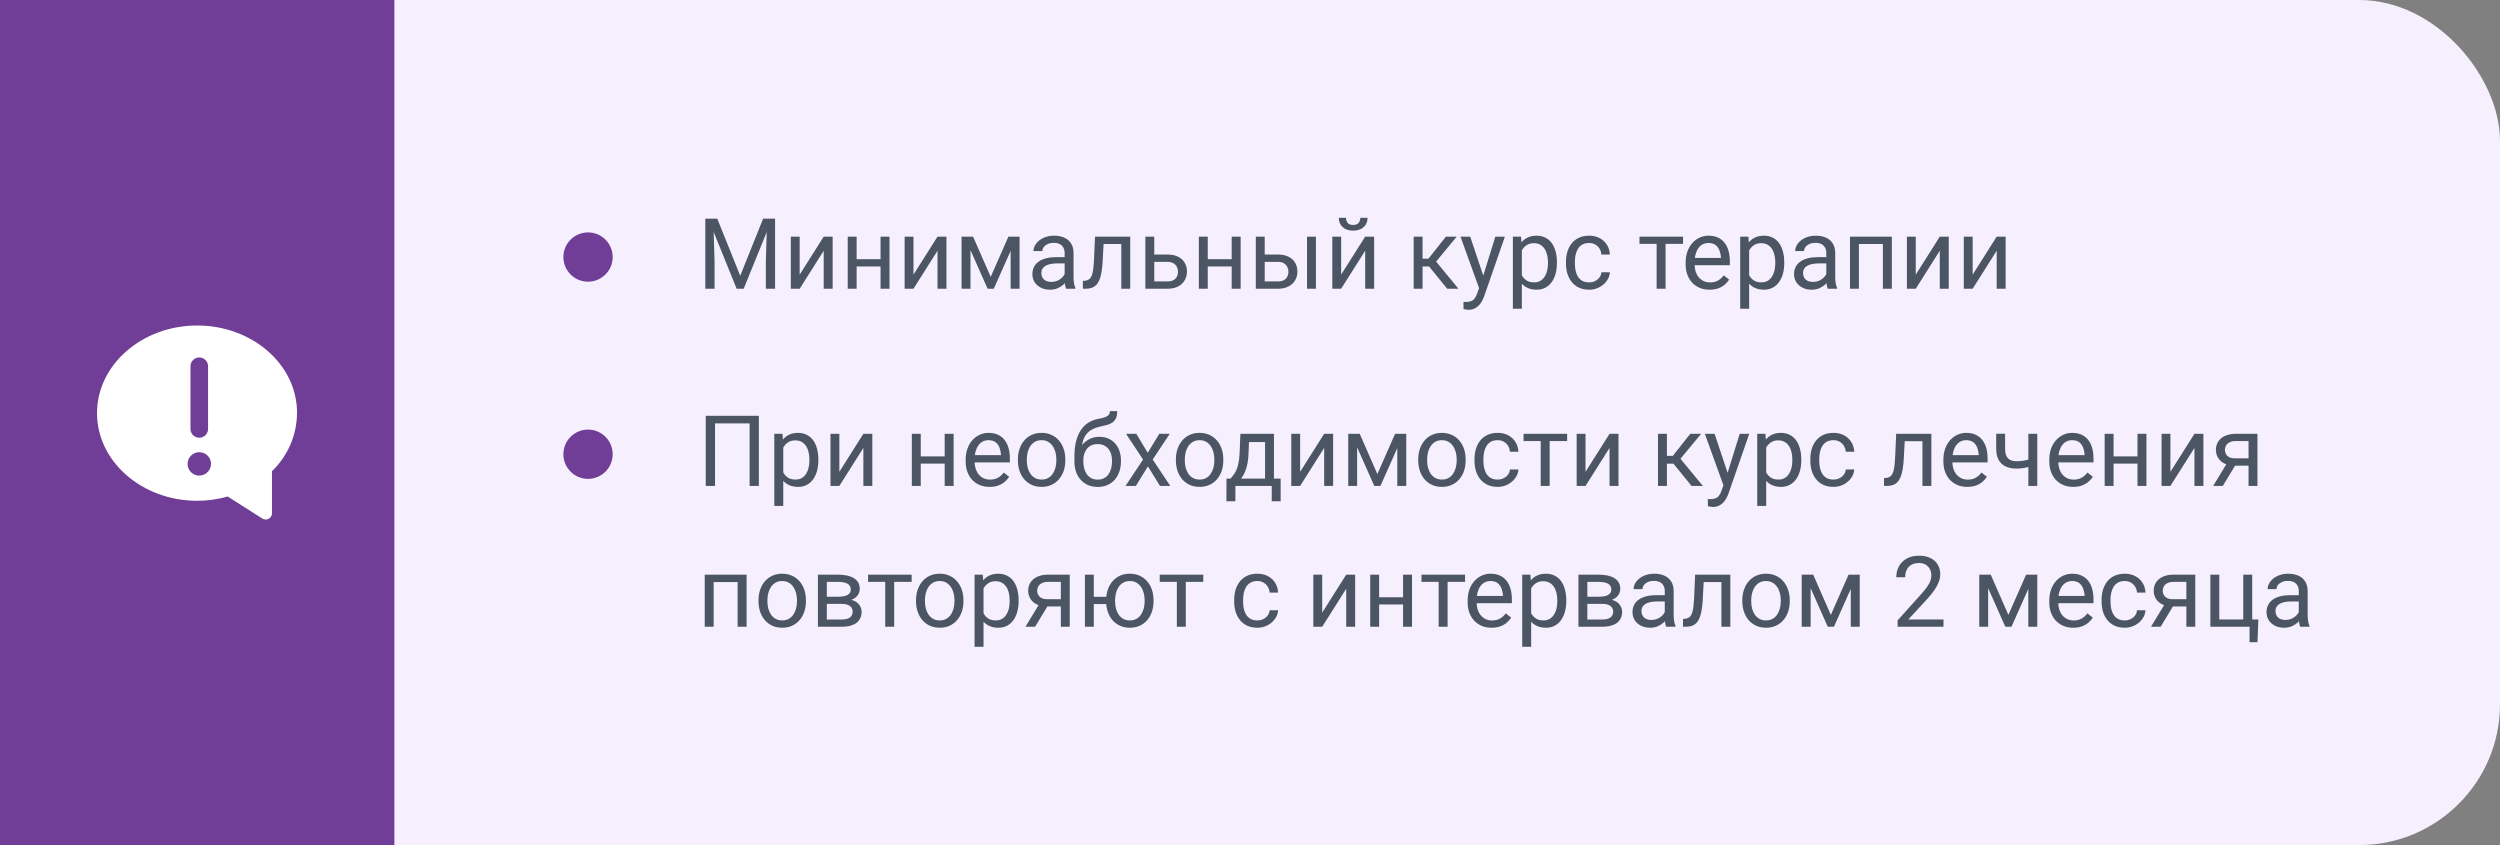 <svg width="355" height="120" viewBox="0 0 355 120" fill="none" xmlns="http://www.w3.org/2000/svg">
<rect x="0" y="0" width="355" height="120" fill="#808080" stroke="none"/>
<rect width="355" height="120" rx="20" fill="#F6F0FE"/>
<path d="M100.572 31.047H101.851L105.111 39.161L108.365 31.047H109.65L105.604 41H104.605L100.572 31.047ZM100.155 31.047H101.283L101.468 37.117V41H100.155V31.047ZM108.933 31.047H110.061V41H108.748V37.117L108.933 31.047ZM113.554 38.997L116.965 33.603H118.236V41H116.965V35.606L113.554 41H112.296V33.603H113.554V38.997ZM125.284 36.81V37.835H121.374V36.81H125.284ZM121.641 33.603V41H120.376V33.603H121.641ZM126.31 33.603V41H125.038V33.603H126.31ZM129.714 38.997L133.125 33.603H134.396V41H133.125V35.606L129.714 41H128.456V33.603H129.714V38.997ZM140.679 39.318L143.194 33.603H144.411L141.116 41H140.241L136.96 33.603H138.177L140.679 39.318ZM137.808 33.603V41H136.543V33.603H137.808ZM143.509 41V33.603H144.78V41H143.509ZM151.179 39.735V35.928C151.179 35.636 151.119 35.383 151.001 35.169C150.887 34.95 150.714 34.782 150.481 34.663C150.249 34.545 149.962 34.485 149.62 34.485C149.301 34.485 149.021 34.54 148.779 34.649C148.542 34.759 148.355 34.902 148.219 35.08C148.087 35.258 148.021 35.449 148.021 35.654H146.756C146.756 35.39 146.824 35.128 146.961 34.868C147.098 34.608 147.294 34.374 147.549 34.164C147.809 33.95 148.118 33.781 148.479 33.658C148.843 33.531 149.249 33.467 149.695 33.467C150.233 33.467 150.707 33.558 151.117 33.74C151.532 33.922 151.855 34.198 152.088 34.567C152.325 34.932 152.443 35.39 152.443 35.941V39.387C152.443 39.633 152.464 39.895 152.505 40.173C152.55 40.451 152.617 40.69 152.703 40.891V41H151.384C151.32 40.854 151.27 40.66 151.233 40.419C151.197 40.173 151.179 39.945 151.179 39.735ZM151.397 36.516L151.411 37.404H150.133C149.773 37.404 149.451 37.434 149.169 37.493C148.886 37.548 148.649 37.632 148.458 37.746C148.267 37.86 148.121 38.004 148.021 38.177C147.92 38.345 147.87 38.544 147.87 38.772C147.87 39.004 147.923 39.216 148.027 39.407C148.132 39.599 148.289 39.751 148.499 39.865C148.713 39.975 148.975 40.029 149.285 40.029C149.673 40.029 150.014 39.947 150.311 39.783C150.607 39.619 150.841 39.419 151.015 39.182C151.192 38.945 151.288 38.715 151.302 38.491L151.842 39.1C151.81 39.291 151.723 39.503 151.582 39.735C151.441 39.968 151.252 40.191 151.015 40.405C150.782 40.615 150.504 40.79 150.181 40.932C149.862 41.068 149.502 41.137 149.101 41.137C148.599 41.137 148.16 41.039 147.781 40.843C147.408 40.647 147.116 40.385 146.906 40.057C146.701 39.724 146.599 39.352 146.599 38.942C146.599 38.546 146.676 38.197 146.831 37.897C146.986 37.591 147.209 37.338 147.501 37.138C147.793 36.933 148.144 36.778 148.554 36.673C148.964 36.568 149.422 36.516 149.928 36.516H151.397ZM159.375 33.603V34.649H155.8V33.603H159.375ZM160.489 33.603V41H159.225V33.603H160.489ZM155.492 33.603H156.764L156.572 37.172C156.54 37.723 156.488 38.211 156.415 38.635C156.347 39.054 156.251 39.414 156.128 39.715C156.009 40.016 155.859 40.262 155.677 40.453C155.499 40.64 155.285 40.779 155.034 40.87C154.784 40.957 154.494 41 154.166 41H153.77V39.886L154.043 39.865C154.239 39.852 154.405 39.806 154.542 39.728C154.683 39.651 154.802 39.537 154.897 39.387C154.993 39.232 155.071 39.033 155.13 38.792C155.194 38.55 155.242 38.263 155.273 37.931C155.31 37.598 155.337 37.211 155.355 36.769L155.492 33.603ZM163.565 36.147H165.787C166.384 36.147 166.888 36.251 167.298 36.461C167.708 36.666 168.018 36.951 168.228 37.315C168.442 37.675 168.549 38.086 168.549 38.546C168.549 38.888 168.49 39.209 168.371 39.51C168.253 39.806 168.075 40.066 167.838 40.289C167.605 40.512 167.316 40.688 166.97 40.815C166.628 40.938 166.234 41 165.787 41H162.643V33.603H163.907V39.961H165.787C166.152 39.961 166.443 39.895 166.662 39.763C166.881 39.63 167.038 39.46 167.134 39.25C167.229 39.04 167.277 38.822 167.277 38.594C167.277 38.37 167.229 38.152 167.134 37.938C167.038 37.723 166.881 37.546 166.662 37.404C166.443 37.258 166.152 37.185 165.787 37.185H163.565V36.147ZM175.146 36.81V37.835H171.235V36.81H175.146ZM171.502 33.603V41H170.237V33.603H171.502ZM176.171 33.603V41H174.899V33.603H176.171ZM179.247 36.147H181.469C182.066 36.147 182.569 36.251 182.979 36.461C183.39 36.666 183.7 36.951 183.909 37.315C184.123 37.675 184.23 38.086 184.23 38.546C184.23 38.888 184.171 39.209 184.053 39.51C183.934 39.806 183.757 40.066 183.52 40.289C183.287 40.512 182.998 40.688 182.651 40.815C182.31 40.938 181.915 41 181.469 41H178.324V33.603H179.589V39.961H181.469C181.833 39.961 182.125 39.895 182.344 39.763C182.562 39.63 182.72 39.46 182.815 39.25C182.911 39.04 182.959 38.822 182.959 38.594C182.959 38.37 182.911 38.152 182.815 37.938C182.72 37.723 182.562 37.546 182.344 37.404C182.125 37.258 181.833 37.185 181.469 37.185H179.247V36.147ZM186.862 33.603V41H185.598V33.603H186.862ZM190.444 38.997L193.855 33.603H195.127V41H193.855V35.606L190.444 41H189.187V33.603H190.444V38.997ZM193.165 30.924H194.19C194.19 31.279 194.108 31.596 193.944 31.874C193.78 32.148 193.546 32.362 193.24 32.517C192.935 32.672 192.573 32.749 192.153 32.749C191.52 32.749 191.019 32.58 190.649 32.243C190.285 31.901 190.103 31.462 190.103 30.924H191.128C191.128 31.193 191.205 31.43 191.36 31.635C191.515 31.84 191.78 31.942 192.153 31.942C192.518 31.942 192.778 31.84 192.933 31.635C193.088 31.43 193.165 31.193 193.165 30.924ZM202.004 33.603V41H200.739V33.603H202.004ZM206.857 33.603L203.351 37.842H201.58L201.389 36.734H202.838L205.319 33.603H206.857ZM205.497 41L202.776 37.65L203.59 36.734L207.104 41H205.497ZM210.282 40.234L212.34 33.603H213.693L210.727 42.142C210.658 42.324 210.567 42.52 210.453 42.73C210.344 42.944 210.202 43.147 210.029 43.338C209.856 43.529 209.646 43.684 209.4 43.803C209.159 43.926 208.869 43.987 208.532 43.987C208.432 43.987 208.304 43.974 208.149 43.946C207.994 43.919 207.885 43.896 207.821 43.878L207.814 42.852C207.851 42.857 207.908 42.862 207.985 42.866C208.067 42.875 208.124 42.88 208.156 42.88C208.443 42.88 208.687 42.841 208.888 42.764C209.088 42.691 209.257 42.565 209.394 42.388C209.535 42.215 209.656 41.975 209.756 41.67L210.282 40.234ZM208.771 33.603L210.692 39.346L211.021 40.679L210.111 41.144L207.391 33.603H208.771ZM216.1 35.025V43.844H214.828V33.603H215.99L216.1 35.025ZM221.083 37.24V37.384C221.083 37.922 221.019 38.421 220.892 38.881C220.764 39.337 220.577 39.733 220.331 40.07C220.09 40.408 219.791 40.67 219.436 40.856C219.08 41.043 218.672 41.137 218.212 41.137C217.743 41.137 217.328 41.059 216.968 40.904C216.608 40.749 216.302 40.524 216.052 40.227C215.801 39.931 215.601 39.576 215.45 39.161C215.304 38.746 215.204 38.279 215.149 37.76V36.994C215.204 36.447 215.307 35.957 215.457 35.524C215.607 35.092 215.806 34.722 216.052 34.417C216.302 34.107 216.605 33.872 216.961 33.713C217.316 33.549 217.727 33.467 218.191 33.467C218.656 33.467 219.069 33.558 219.429 33.74C219.789 33.918 220.092 34.173 220.338 34.506C220.584 34.839 220.769 35.237 220.892 35.702C221.019 36.162 221.083 36.675 221.083 37.24ZM219.812 37.384V37.24C219.812 36.871 219.773 36.525 219.695 36.201C219.618 35.873 219.497 35.586 219.333 35.34C219.174 35.089 218.968 34.893 218.718 34.752C218.467 34.606 218.169 34.533 217.822 34.533C217.503 34.533 217.225 34.588 216.988 34.697C216.756 34.807 216.558 34.955 216.394 35.142C216.229 35.324 216.095 35.533 215.99 35.77C215.89 36.003 215.815 36.245 215.765 36.495V38.266C215.856 38.585 215.983 38.885 216.147 39.168C216.312 39.446 216.53 39.672 216.804 39.845C217.077 40.013 217.421 40.098 217.836 40.098C218.178 40.098 218.472 40.027 218.718 39.886C218.968 39.74 219.174 39.542 219.333 39.291C219.497 39.04 219.618 38.753 219.695 38.43C219.773 38.102 219.812 37.753 219.812 37.384ZM225.656 40.098C225.957 40.098 226.235 40.036 226.49 39.913C226.745 39.79 226.955 39.621 227.119 39.407C227.283 39.188 227.377 38.94 227.399 38.662H228.603C228.58 39.1 228.432 39.508 228.158 39.886C227.889 40.259 227.536 40.562 227.099 40.795C226.661 41.023 226.18 41.137 225.656 41.137C225.1 41.137 224.615 41.039 224.2 40.843C223.79 40.647 223.448 40.378 223.175 40.036C222.906 39.694 222.703 39.302 222.566 38.86C222.434 38.414 222.368 37.942 222.368 37.445V37.158C222.368 36.661 222.434 36.192 222.566 35.75C222.703 35.303 222.906 34.909 223.175 34.567C223.448 34.226 223.79 33.957 224.2 33.761C224.615 33.565 225.1 33.467 225.656 33.467C226.235 33.467 226.741 33.585 227.174 33.822C227.607 34.055 227.946 34.374 228.192 34.779C228.443 35.18 228.58 35.636 228.603 36.147H227.399C227.377 35.841 227.29 35.565 227.14 35.319C226.994 35.073 226.793 34.877 226.538 34.731C226.287 34.581 225.993 34.506 225.656 34.506C225.269 34.506 224.943 34.583 224.679 34.738C224.419 34.889 224.212 35.094 224.057 35.353C223.906 35.609 223.797 35.894 223.729 36.208C223.665 36.518 223.633 36.835 223.633 37.158V37.445C223.633 37.769 223.665 38.088 223.729 38.402C223.792 38.717 223.899 39.002 224.05 39.257C224.205 39.512 224.412 39.717 224.672 39.872C224.936 40.023 225.264 40.098 225.656 40.098ZM236.512 33.603V41H235.24V33.603H236.512ZM238.993 33.603V34.629H232.807V33.603H238.993ZM242.76 41.137C242.245 41.137 241.778 41.05 241.358 40.877C240.944 40.699 240.586 40.451 240.285 40.132C239.989 39.813 239.761 39.435 239.602 38.997C239.442 38.56 239.362 38.081 239.362 37.562V37.274C239.362 36.673 239.451 36.137 239.629 35.668C239.807 35.194 240.048 34.793 240.354 34.465C240.659 34.137 241.005 33.888 241.393 33.72C241.78 33.551 242.181 33.467 242.596 33.467C243.124 33.467 243.58 33.558 243.963 33.74C244.35 33.922 244.667 34.178 244.913 34.506C245.159 34.829 245.341 35.212 245.46 35.654C245.578 36.092 245.638 36.57 245.638 37.09V37.657H240.114V36.625H244.373V36.529C244.355 36.201 244.286 35.882 244.168 35.572C244.054 35.262 243.872 35.007 243.621 34.807C243.37 34.606 243.029 34.506 242.596 34.506C242.309 34.506 242.044 34.567 241.803 34.69C241.561 34.809 241.354 34.987 241.181 35.224C241.007 35.461 240.873 35.75 240.777 36.092C240.682 36.434 240.634 36.828 240.634 37.274V37.562C240.634 37.912 240.682 38.243 240.777 38.553C240.878 38.858 241.021 39.127 241.208 39.359C241.399 39.592 241.63 39.774 241.898 39.906C242.172 40.038 242.482 40.105 242.828 40.105C243.275 40.105 243.653 40.013 243.963 39.831C244.273 39.649 244.544 39.405 244.776 39.1L245.542 39.708C245.382 39.95 245.18 40.18 244.934 40.398C244.688 40.617 244.384 40.795 244.024 40.932C243.669 41.068 243.247 41.137 242.76 41.137ZM248.379 35.025V43.844H247.107V33.603H248.27L248.379 35.025ZM253.362 37.24V37.384C253.362 37.922 253.299 38.421 253.171 38.881C253.043 39.337 252.856 39.733 252.61 40.07C252.369 40.408 252.07 40.67 251.715 40.856C251.359 41.043 250.951 41.137 250.491 41.137C250.022 41.137 249.607 41.059 249.247 40.904C248.887 40.749 248.582 40.524 248.331 40.227C248.08 39.931 247.88 39.576 247.729 39.161C247.584 38.746 247.483 38.279 247.429 37.76V36.994C247.483 36.447 247.586 35.957 247.736 35.524C247.887 35.092 248.085 34.722 248.331 34.417C248.582 34.107 248.885 33.872 249.24 33.713C249.596 33.549 250.006 33.467 250.471 33.467C250.936 33.467 251.348 33.558 251.708 33.74C252.068 33.918 252.371 34.173 252.617 34.506C252.863 34.839 253.048 35.237 253.171 35.702C253.299 36.162 253.362 36.675 253.362 37.24ZM252.091 37.384V37.24C252.091 36.871 252.052 36.525 251.975 36.201C251.897 35.873 251.776 35.586 251.612 35.34C251.453 35.089 251.248 34.893 250.997 34.752C250.746 34.606 250.448 34.533 250.102 34.533C249.783 34.533 249.505 34.588 249.268 34.697C249.035 34.807 248.837 34.955 248.673 35.142C248.509 35.324 248.374 35.533 248.27 35.77C248.169 36.003 248.094 36.245 248.044 36.495V38.266C248.135 38.585 248.263 38.885 248.427 39.168C248.591 39.446 248.81 39.672 249.083 39.845C249.356 40.013 249.701 40.098 250.115 40.098C250.457 40.098 250.751 40.027 250.997 39.886C251.248 39.74 251.453 39.542 251.612 39.291C251.776 39.04 251.897 38.753 251.975 38.43C252.052 38.102 252.091 37.753 252.091 37.384ZM259.337 39.735V35.928C259.337 35.636 259.278 35.383 259.159 35.169C259.045 34.95 258.872 34.782 258.64 34.663C258.407 34.545 258.12 34.485 257.778 34.485C257.459 34.485 257.179 34.54 256.938 34.649C256.701 34.759 256.514 34.902 256.377 35.08C256.245 35.258 256.179 35.449 256.179 35.654H254.914C254.914 35.39 254.982 35.128 255.119 34.868C255.256 34.608 255.452 34.374 255.707 34.164C255.967 33.95 256.277 33.781 256.637 33.658C257.001 33.531 257.407 33.467 257.854 33.467C258.391 33.467 258.865 33.558 259.275 33.74C259.69 33.922 260.014 34.198 260.246 34.567C260.483 34.932 260.602 35.39 260.602 35.941V39.387C260.602 39.633 260.622 39.895 260.663 40.173C260.709 40.451 260.775 40.69 260.861 40.891V41H259.542C259.478 40.854 259.428 40.66 259.392 40.419C259.355 40.173 259.337 39.945 259.337 39.735ZM259.556 36.516L259.569 37.404H258.291C257.931 37.404 257.61 37.434 257.327 37.493C257.045 37.548 256.808 37.632 256.616 37.746C256.425 37.86 256.279 38.004 256.179 38.177C256.078 38.345 256.028 38.544 256.028 38.772C256.028 39.004 256.081 39.216 256.186 39.407C256.29 39.599 256.448 39.751 256.657 39.865C256.871 39.975 257.133 40.029 257.443 40.029C257.831 40.029 258.173 39.947 258.469 39.783C258.765 39.619 259 39.419 259.173 39.182C259.351 38.945 259.446 38.715 259.46 38.491L260 39.1C259.968 39.291 259.882 39.503 259.74 39.735C259.599 39.968 259.41 40.191 259.173 40.405C258.94 40.615 258.662 40.79 258.339 40.932C258.02 41.068 257.66 41.137 257.259 41.137C256.757 41.137 256.318 41.039 255.939 40.843C255.566 40.647 255.274 40.385 255.064 40.057C254.859 39.724 254.757 39.352 254.757 38.942C254.757 38.546 254.834 38.197 254.989 37.897C255.144 37.591 255.368 37.338 255.659 37.138C255.951 36.933 256.302 36.778 256.712 36.673C257.122 36.568 257.58 36.516 258.086 36.516H259.556ZM267.52 33.603V34.649H263.78V33.603H267.52ZM263.965 33.603V41H262.7V33.603H263.965ZM268.641 33.603V41H267.369V33.603H268.641ZM272.038 38.997L275.449 33.603H276.721V41H275.449V35.606L272.038 41H270.78V33.603H272.038V38.997ZM280.118 38.997L283.529 33.603H284.801V41H283.529V35.606L280.118 41H278.86V33.603H280.118V38.997Z" fill="#4B5563"/>
<circle cx="83.5" cy="36.5" r="3.5" fill="#703E97"/>
<path d="M107.757 59.047V69H106.444V60.127H101.536V69H100.217V59.047H107.757ZM111.223 63.025V71.844H109.951V61.603H111.113L111.223 63.025ZM116.206 65.24V65.384C116.206 65.921 116.142 66.421 116.015 66.881C115.887 67.337 115.7 67.733 115.454 68.07C115.213 68.408 114.914 68.67 114.559 68.856C114.203 69.043 113.795 69.137 113.335 69.137C112.866 69.137 112.451 69.059 112.091 68.904C111.731 68.749 111.425 68.524 111.175 68.228C110.924 67.931 110.724 67.576 110.573 67.161C110.427 66.746 110.327 66.279 110.272 65.76V64.994C110.327 64.447 110.43 63.957 110.58 63.524C110.73 63.092 110.929 62.722 111.175 62.417C111.425 62.107 111.729 61.872 112.084 61.713C112.439 61.549 112.85 61.467 113.314 61.467C113.779 61.467 114.192 61.558 114.552 61.74C114.912 61.918 115.215 62.173 115.461 62.506C115.707 62.839 115.892 63.237 116.015 63.702C116.142 64.162 116.206 64.675 116.206 65.24ZM114.935 65.384V65.24C114.935 64.871 114.896 64.525 114.818 64.201C114.741 63.873 114.62 63.586 114.456 63.34C114.297 63.089 114.091 62.893 113.841 62.752C113.59 62.606 113.292 62.533 112.945 62.533C112.626 62.533 112.348 62.588 112.111 62.697C111.879 62.807 111.681 62.955 111.517 63.142C111.353 63.324 111.218 63.533 111.113 63.77C111.013 64.003 110.938 64.245 110.888 64.495V66.266C110.979 66.585 111.106 66.885 111.271 67.168C111.435 67.446 111.653 67.671 111.927 67.845C112.2 68.013 112.544 68.098 112.959 68.098C113.301 68.098 113.595 68.027 113.841 67.886C114.091 67.74 114.297 67.542 114.456 67.291C114.62 67.04 114.741 66.753 114.818 66.43C114.896 66.102 114.935 65.753 114.935 65.384ZM119.187 66.997L122.598 61.603H123.869V69H122.598V63.606L119.187 69H117.929V61.603H119.187V66.997ZM134.39 64.81V65.835H130.479V64.81H134.39ZM130.746 61.603V69H129.481V61.603H130.746ZM135.415 61.603V69H134.144V61.603H135.415ZM140.521 69.137C140.007 69.137 139.539 69.05 139.12 68.877C138.705 68.699 138.348 68.451 138.047 68.132C137.751 67.813 137.523 67.435 137.363 66.997C137.204 66.56 137.124 66.081 137.124 65.561V65.274C137.124 64.673 137.213 64.137 137.391 63.668C137.568 63.194 137.81 62.793 138.115 62.465C138.421 62.137 138.767 61.888 139.154 61.72C139.542 61.551 139.943 61.467 140.357 61.467C140.886 61.467 141.342 61.558 141.725 61.74C142.112 61.922 142.429 62.178 142.675 62.506C142.921 62.829 143.103 63.212 143.222 63.654C143.34 64.092 143.399 64.57 143.399 65.09V65.657H137.876V64.625H142.135V64.529C142.117 64.201 142.048 63.882 141.93 63.572C141.816 63.262 141.633 63.007 141.383 62.807C141.132 62.606 140.79 62.506 140.357 62.506C140.07 62.506 139.806 62.567 139.564 62.69C139.323 62.809 139.116 62.987 138.942 63.224C138.769 63.461 138.635 63.75 138.539 64.092C138.443 64.434 138.396 64.828 138.396 65.274V65.561C138.396 65.912 138.443 66.243 138.539 66.553C138.639 66.858 138.783 67.127 138.97 67.359C139.161 67.592 139.391 67.774 139.66 67.906C139.934 68.038 140.243 68.105 140.59 68.105C141.036 68.105 141.415 68.013 141.725 67.831C142.035 67.649 142.306 67.405 142.538 67.1L143.304 67.708C143.144 67.95 142.941 68.18 142.695 68.398C142.449 68.617 142.146 68.795 141.786 68.932C141.431 69.068 141.009 69.137 140.521 69.137ZM144.541 65.384V65.227C144.541 64.693 144.618 64.199 144.773 63.743C144.928 63.283 145.152 62.884 145.443 62.547C145.735 62.205 146.088 61.941 146.503 61.754C146.918 61.562 147.382 61.467 147.897 61.467C148.417 61.467 148.884 61.562 149.299 61.754C149.718 61.941 150.074 62.205 150.365 62.547C150.661 62.884 150.887 63.283 151.042 63.743C151.197 64.199 151.274 64.693 151.274 65.227V65.384C151.274 65.917 151.197 66.412 151.042 66.867C150.887 67.323 150.661 67.722 150.365 68.064C150.074 68.401 149.72 68.665 149.306 68.856C148.896 69.043 148.431 69.137 147.911 69.137C147.392 69.137 146.924 69.043 146.51 68.856C146.095 68.665 145.74 68.401 145.443 68.064C145.152 67.722 144.928 67.323 144.773 66.867C144.618 66.412 144.541 65.917 144.541 65.384ZM145.806 65.227V65.384C145.806 65.753 145.849 66.102 145.936 66.43C146.022 66.753 146.152 67.04 146.325 67.291C146.503 67.542 146.724 67.74 146.988 67.886C147.253 68.027 147.56 68.098 147.911 68.098C148.257 68.098 148.561 68.027 148.82 67.886C149.085 67.74 149.303 67.542 149.477 67.291C149.65 67.04 149.78 66.753 149.866 66.43C149.957 66.102 150.003 65.753 150.003 65.384V65.227C150.003 64.862 149.957 64.518 149.866 64.194C149.78 63.866 149.647 63.577 149.47 63.326C149.297 63.071 149.078 62.87 148.813 62.725C148.554 62.579 148.248 62.506 147.897 62.506C147.551 62.506 147.246 62.579 146.981 62.725C146.722 62.87 146.503 63.071 146.325 63.326C146.152 63.577 146.022 63.866 145.936 64.194C145.849 64.518 145.806 64.862 145.806 65.227ZM157.604 58.384H158.644C158.644 58.83 158.575 59.186 158.438 59.45C158.302 59.71 158.115 59.91 157.878 60.052C157.646 60.193 157.381 60.3 157.085 60.373C156.793 60.446 156.49 60.517 156.176 60.585C155.784 60.667 155.419 60.797 155.082 60.975C154.749 61.148 154.462 61.394 154.221 61.713C153.984 62.032 153.808 62.447 153.694 62.957C153.585 63.467 153.555 64.099 153.605 64.851V65.48H152.566V64.851C152.566 64.007 152.646 63.272 152.806 62.643C152.97 62.014 153.2 61.483 153.496 61.05C153.792 60.617 154.143 60.273 154.549 60.018C154.959 59.762 155.41 59.587 155.902 59.491C156.258 59.423 156.563 59.35 156.818 59.273C157.074 59.19 157.267 59.081 157.399 58.944C157.536 58.808 157.604 58.621 157.604 58.384ZM156.107 62.027C156.59 62.027 157.021 62.112 157.399 62.28C157.778 62.449 158.099 62.684 158.363 62.984C158.628 63.285 158.828 63.641 158.965 64.051C159.106 64.456 159.177 64.898 159.177 65.377V65.527C159.177 66.042 159.102 66.521 158.951 66.963C158.805 67.4 158.589 67.783 158.302 68.111C158.019 68.435 157.673 68.688 157.263 68.87C156.857 69.052 156.395 69.144 155.875 69.144C155.355 69.144 154.891 69.052 154.48 68.87C154.075 68.688 153.729 68.435 153.441 68.111C153.154 67.783 152.936 67.4 152.785 66.963C152.639 66.521 152.566 66.042 152.566 65.527V65.377C152.566 65.263 152.587 65.151 152.628 65.042C152.669 64.933 152.719 64.821 152.778 64.707C152.842 64.593 152.899 64.472 152.949 64.345C153.118 63.935 153.348 63.554 153.64 63.203C153.936 62.852 154.289 62.57 154.699 62.355C155.114 62.137 155.583 62.027 156.107 62.027ZM155.861 63.06C155.396 63.06 155.014 63.167 154.713 63.381C154.417 63.595 154.196 63.88 154.05 64.235C153.904 64.586 153.831 64.967 153.831 65.377V65.527C153.831 65.874 153.872 66.202 153.954 66.512C154.036 66.822 154.159 67.097 154.323 67.339C154.492 67.576 154.704 67.763 154.959 67.899C155.219 68.036 155.524 68.105 155.875 68.105C156.226 68.105 156.529 68.036 156.784 67.899C157.039 67.763 157.249 67.576 157.413 67.339C157.577 67.097 157.7 66.822 157.782 66.512C157.864 66.202 157.905 65.874 157.905 65.527V65.377C157.905 65.067 157.864 64.773 157.782 64.495C157.7 64.217 157.575 63.971 157.406 63.757C157.242 63.543 157.03 63.374 156.771 63.251C156.515 63.123 156.212 63.06 155.861 63.06ZM161.357 61.603L162.978 64.297L164.618 61.603H166.102L163.682 65.254L166.177 69H164.714L163.005 66.225L161.296 69H159.826L162.314 65.254L159.901 61.603H161.357ZM166.977 65.384V65.227C166.977 64.693 167.054 64.199 167.209 63.743C167.364 63.283 167.587 62.884 167.879 62.547C168.171 62.205 168.524 61.941 168.938 61.754C169.353 61.562 169.818 61.467 170.333 61.467C170.853 61.467 171.32 61.562 171.734 61.754C172.154 61.941 172.509 62.205 172.801 62.547C173.097 62.884 173.323 63.283 173.478 63.743C173.632 64.199 173.71 64.693 173.71 65.227V65.384C173.71 65.917 173.632 66.412 173.478 66.867C173.323 67.323 173.097 67.722 172.801 68.064C172.509 68.401 172.156 68.665 171.741 68.856C171.331 69.043 170.866 69.137 170.347 69.137C169.827 69.137 169.36 69.043 168.945 68.856C168.531 68.665 168.175 68.401 167.879 68.064C167.587 67.722 167.364 67.323 167.209 66.867C167.054 66.412 166.977 65.917 166.977 65.384ZM168.241 65.227V65.384C168.241 65.753 168.285 66.102 168.371 66.43C168.458 66.753 168.588 67.04 168.761 67.291C168.938 67.542 169.16 67.74 169.424 67.886C169.688 68.027 169.996 68.098 170.347 68.098C170.693 68.098 170.996 68.027 171.256 67.886C171.52 67.74 171.739 67.542 171.912 67.291C172.085 67.04 172.215 66.753 172.302 66.43C172.393 66.102 172.438 65.753 172.438 65.384V65.227C172.438 64.862 172.393 64.518 172.302 64.194C172.215 63.866 172.083 63.577 171.905 63.326C171.732 63.071 171.513 62.87 171.249 62.725C170.989 62.579 170.684 62.506 170.333 62.506C169.987 62.506 169.681 62.579 169.417 62.725C169.157 62.87 168.938 63.071 168.761 63.326C168.588 63.577 168.458 63.866 168.371 64.194C168.285 64.518 168.241 64.862 168.241 65.227ZM176.137 61.603H177.401L177.292 64.372C177.265 65.074 177.185 65.68 177.053 66.19C176.921 66.701 176.752 67.136 176.547 67.496C176.342 67.852 176.112 68.15 175.856 68.392C175.606 68.633 175.346 68.836 175.077 69H174.448L174.482 67.968L174.742 67.961C174.893 67.783 175.038 67.601 175.18 67.414C175.321 67.223 175.451 66.997 175.569 66.737C175.688 66.473 175.786 66.152 175.863 65.773C175.945 65.391 175.998 64.924 176.021 64.372L176.137 61.603ZM176.451 61.603H180.901V69H179.637V62.773H176.451V61.603ZM174.161 67.961H181.852V71.181H180.587V69H175.426V71.181H174.154L174.161 67.961ZM184.62 66.997L188.031 61.603H189.303V69H188.031V63.606L184.62 69H183.362V61.603H184.62V66.997ZM195.585 67.318L198.101 61.603H199.317L196.022 69H195.147L191.866 61.603H193.083L195.585 67.318ZM192.714 61.603V69H191.449V61.603H192.714ZM198.415 69V61.603H199.687V69H198.415ZM201.389 65.384V65.227C201.389 64.693 201.466 64.199 201.621 63.743C201.776 63.283 201.999 62.884 202.291 62.547C202.583 62.205 202.936 61.941 203.351 61.754C203.765 61.562 204.23 61.467 204.745 61.467C205.265 61.467 205.732 61.562 206.146 61.754C206.566 61.941 206.921 62.205 207.213 62.547C207.509 62.884 207.735 63.283 207.89 63.743C208.045 64.199 208.122 64.693 208.122 65.227V65.384C208.122 65.917 208.045 66.412 207.89 66.867C207.735 67.323 207.509 67.722 207.213 68.064C206.921 68.401 206.568 68.665 206.153 68.856C205.743 69.043 205.278 69.137 204.759 69.137C204.239 69.137 203.772 69.043 203.357 68.856C202.943 68.665 202.587 68.401 202.291 68.064C201.999 67.722 201.776 67.323 201.621 66.867C201.466 66.412 201.389 65.917 201.389 65.384ZM202.653 65.227V65.384C202.653 65.753 202.697 66.102 202.783 66.43C202.87 66.753 203 67.04 203.173 67.291C203.351 67.542 203.572 67.74 203.836 67.886C204.1 68.027 204.408 68.098 204.759 68.098C205.105 68.098 205.408 68.027 205.668 67.886C205.932 67.74 206.151 67.542 206.324 67.291C206.497 67.04 206.627 66.753 206.714 66.43C206.805 66.102 206.851 65.753 206.851 65.384V65.227C206.851 64.862 206.805 64.518 206.714 64.194C206.627 63.866 206.495 63.577 206.317 63.326C206.144 63.071 205.925 62.87 205.661 62.725C205.401 62.579 205.096 62.506 204.745 62.506C204.399 62.506 204.093 62.579 203.829 62.725C203.569 62.87 203.351 63.071 203.173 63.326C203 63.577 202.87 63.866 202.783 64.194C202.697 64.518 202.653 64.862 202.653 65.227ZM212.668 68.098C212.969 68.098 213.247 68.036 213.502 67.913C213.757 67.79 213.967 67.621 214.131 67.407C214.295 67.189 214.388 66.94 214.411 66.662H215.614C215.591 67.1 215.443 67.507 215.17 67.886C214.901 68.259 214.548 68.562 214.11 68.795C213.673 69.023 213.192 69.137 212.668 69.137C212.112 69.137 211.627 69.039 211.212 68.843C210.802 68.647 210.46 68.378 210.187 68.036C209.918 67.694 209.715 67.302 209.578 66.86C209.446 66.414 209.38 65.942 209.38 65.445V65.158C209.38 64.662 209.446 64.192 209.578 63.75C209.715 63.303 209.918 62.909 210.187 62.567C210.46 62.226 210.802 61.957 211.212 61.761C211.627 61.565 212.112 61.467 212.668 61.467C213.247 61.467 213.753 61.585 214.186 61.822C214.618 62.055 214.958 62.374 215.204 62.779C215.455 63.18 215.591 63.636 215.614 64.147H214.411C214.388 63.841 214.302 63.565 214.151 63.319C214.006 63.073 213.805 62.877 213.55 62.731C213.299 62.581 213.005 62.506 212.668 62.506C212.281 62.506 211.955 62.583 211.69 62.738C211.431 62.889 211.223 63.094 211.068 63.353C210.918 63.609 210.809 63.894 210.74 64.208C210.676 64.518 210.645 64.835 210.645 65.158V65.445C210.645 65.769 210.676 66.088 210.74 66.402C210.804 66.717 210.911 67.002 211.062 67.257C211.216 67.512 211.424 67.717 211.684 67.872C211.948 68.022 212.276 68.098 212.668 68.098ZM220.051 61.603V69H218.779V61.603H220.051ZM222.532 61.603V62.629H216.346V61.603H222.532ZM225.144 66.997L228.555 61.603H229.826V69H228.555V63.606L225.144 69H223.886V61.603H225.144V66.997ZM236.703 61.603V69H235.438V61.603H236.703ZM241.557 61.603L238.05 65.842H236.279L236.088 64.734H237.537L240.019 61.603H241.557ZM240.196 69L237.476 65.65L238.289 64.734L241.803 69H240.196ZM244.981 68.234L247.039 61.603H248.393L245.426 70.142C245.357 70.324 245.266 70.52 245.152 70.73C245.043 70.944 244.902 71.147 244.729 71.338C244.555 71.529 244.346 71.684 244.1 71.803C243.858 71.926 243.569 71.987 243.231 71.987C243.131 71.987 243.004 71.974 242.849 71.946C242.694 71.919 242.584 71.896 242.521 71.878L242.514 70.853C242.55 70.857 242.607 70.862 242.685 70.866C242.767 70.875 242.824 70.88 242.855 70.88C243.143 70.88 243.386 70.841 243.587 70.764C243.787 70.691 243.956 70.565 244.093 70.388C244.234 70.215 244.355 69.975 244.455 69.67L244.981 68.234ZM243.471 61.603L245.392 67.346L245.72 68.679L244.811 69.144L242.09 61.603H243.471ZM250.799 63.025V71.844H249.527V61.603H250.689L250.799 63.025ZM255.782 65.24V65.384C255.782 65.921 255.718 66.421 255.591 66.881C255.463 67.337 255.276 67.733 255.03 68.07C254.789 68.408 254.49 68.67 254.135 68.856C253.779 69.043 253.371 69.137 252.911 69.137C252.442 69.137 252.027 69.059 251.667 68.904C251.307 68.749 251.002 68.524 250.751 68.228C250.5 67.931 250.3 67.576 250.149 67.161C250.004 66.746 249.903 66.279 249.849 65.76V64.994C249.903 64.447 250.006 63.957 250.156 63.524C250.307 63.092 250.505 62.722 250.751 62.417C251.002 62.107 251.305 61.872 251.66 61.713C252.016 61.549 252.426 61.467 252.891 61.467C253.355 61.467 253.768 61.558 254.128 61.74C254.488 61.918 254.791 62.173 255.037 62.506C255.283 62.839 255.468 63.237 255.591 63.702C255.718 64.162 255.782 64.675 255.782 65.24ZM254.511 65.384V65.24C254.511 64.871 254.472 64.525 254.395 64.201C254.317 63.873 254.196 63.586 254.032 63.34C253.873 63.089 253.668 62.893 253.417 62.752C253.166 62.606 252.868 62.533 252.521 62.533C252.202 62.533 251.924 62.588 251.688 62.697C251.455 62.807 251.257 62.955 251.093 63.142C250.929 63.324 250.794 63.533 250.689 63.77C250.589 64.003 250.514 64.245 250.464 64.495V66.266C250.555 66.585 250.683 66.885 250.847 67.168C251.011 67.446 251.229 67.671 251.503 67.845C251.776 68.013 252.12 68.098 252.535 68.098C252.877 68.098 253.171 68.027 253.417 67.886C253.668 67.74 253.873 67.542 254.032 67.291C254.196 67.04 254.317 66.753 254.395 66.43C254.472 66.102 254.511 65.753 254.511 65.384ZM260.355 68.098C260.656 68.098 260.934 68.036 261.189 67.913C261.445 67.79 261.654 67.621 261.818 67.407C261.982 67.189 262.076 66.94 262.099 66.662H263.302C263.279 67.1 263.131 67.507 262.857 67.886C262.589 68.259 262.235 68.562 261.798 68.795C261.36 69.023 260.88 69.137 260.355 69.137C259.799 69.137 259.314 69.039 258.899 68.843C258.489 68.647 258.147 68.378 257.874 68.036C257.605 67.694 257.402 67.302 257.266 66.86C257.133 66.414 257.067 65.942 257.067 65.445V65.158C257.067 64.662 257.133 64.192 257.266 63.75C257.402 63.303 257.605 62.909 257.874 62.567C258.147 62.226 258.489 61.957 258.899 61.761C259.314 61.565 259.799 61.467 260.355 61.467C260.934 61.467 261.44 61.585 261.873 61.822C262.306 62.055 262.646 62.374 262.892 62.779C263.142 63.18 263.279 63.636 263.302 64.147H262.099C262.076 63.841 261.989 63.565 261.839 63.319C261.693 63.073 261.493 62.877 261.237 62.731C260.987 62.581 260.693 62.506 260.355 62.506C259.968 62.506 259.642 62.583 259.378 62.738C259.118 62.889 258.911 63.094 258.756 63.353C258.605 63.609 258.496 63.894 258.428 64.208C258.364 64.518 258.332 64.835 258.332 65.158V65.445C258.332 65.769 258.364 66.088 258.428 66.402C258.492 66.717 258.599 67.002 258.749 67.257C258.904 67.512 259.111 67.717 259.371 67.872C259.635 68.022 259.964 68.098 260.355 68.098ZM273.139 61.603V62.649H269.563V61.603H273.139ZM274.253 61.603V69H272.988V61.603H274.253ZM269.256 61.603H270.527L270.336 65.172C270.304 65.723 270.252 66.211 270.179 66.635C270.11 67.054 270.015 67.414 269.892 67.715C269.773 68.016 269.623 68.262 269.44 68.453C269.263 68.64 269.049 68.779 268.798 68.87C268.547 68.957 268.258 69 267.93 69H267.533V67.886L267.807 67.865C268.003 67.852 268.169 67.806 268.306 67.728C268.447 67.651 268.565 67.537 268.661 67.387C268.757 67.232 268.834 67.034 268.894 66.792C268.957 66.55 269.005 66.263 269.037 65.931C269.074 65.598 269.101 65.211 269.119 64.769L269.256 61.603ZM279.359 69.137C278.844 69.137 278.377 69.05 277.958 68.877C277.543 68.699 277.186 68.451 276.885 68.132C276.589 67.813 276.361 67.435 276.201 66.997C276.042 66.56 275.962 66.081 275.962 65.561V65.274C275.962 64.673 276.051 64.137 276.229 63.668C276.406 63.194 276.648 62.793 276.953 62.465C277.258 62.137 277.605 61.888 277.992 61.72C278.38 61.551 278.781 61.467 279.195 61.467C279.724 61.467 280.18 61.558 280.562 61.74C280.95 61.922 281.267 62.178 281.513 62.506C281.759 62.829 281.941 63.212 282.06 63.654C282.178 64.092 282.237 64.57 282.237 65.09V65.657H276.714V64.625H280.973V64.529C280.954 64.201 280.886 63.882 280.768 63.572C280.654 63.262 280.471 63.007 280.221 62.807C279.97 62.606 279.628 62.506 279.195 62.506C278.908 62.506 278.644 62.567 278.402 62.69C278.161 62.809 277.953 62.987 277.78 63.224C277.607 63.461 277.473 63.75 277.377 64.092C277.281 64.434 277.233 64.828 277.233 65.274V65.561C277.233 65.912 277.281 66.243 277.377 66.553C277.477 66.858 277.621 67.127 277.808 67.359C277.999 67.592 278.229 67.774 278.498 67.906C278.771 68.038 279.081 68.105 279.428 68.105C279.874 68.105 280.253 68.013 280.562 67.831C280.872 67.649 281.144 67.405 281.376 67.1L282.142 67.708C281.982 67.95 281.779 68.18 281.533 68.398C281.287 68.617 280.984 68.795 280.624 68.932C280.269 69.068 279.847 69.137 279.359 69.137ZM289.292 61.603V69H288.027V61.603H289.292ZM288.861 65.001V66.04C288.606 66.136 288.346 66.222 288.082 66.3C287.822 66.373 287.547 66.432 287.255 66.478C286.968 66.519 286.656 66.539 286.318 66.539C285.735 66.539 285.229 66.439 284.801 66.238C284.372 66.033 284.042 65.726 283.81 65.315C283.577 64.901 283.461 64.379 283.461 63.75V61.59H284.726V63.75C284.726 64.16 284.787 64.493 284.91 64.748C285.033 65.003 285.213 65.192 285.45 65.315C285.687 65.434 285.977 65.493 286.318 65.493C286.646 65.493 286.954 65.473 287.241 65.432C287.533 65.386 287.811 65.327 288.075 65.254C288.344 65.181 288.606 65.097 288.861 65.001ZM294.398 69.137C293.883 69.137 293.416 69.05 292.997 68.877C292.582 68.699 292.225 68.451 291.924 68.132C291.628 67.813 291.4 67.435 291.24 66.997C291.081 66.56 291.001 66.081 291.001 65.561V65.274C291.001 64.673 291.09 64.137 291.268 63.668C291.445 63.194 291.687 62.793 291.992 62.465C292.298 62.137 292.644 61.888 293.031 61.72C293.419 61.551 293.82 61.467 294.234 61.467C294.763 61.467 295.219 61.558 295.602 61.74C295.989 61.922 296.306 62.178 296.552 62.506C296.798 62.829 296.98 63.212 297.099 63.654C297.217 64.092 297.276 64.57 297.276 65.09V65.657H291.753V64.625H296.012V64.529C295.993 64.201 295.925 63.882 295.807 63.572C295.693 63.262 295.51 63.007 295.26 62.807C295.009 62.606 294.667 62.506 294.234 62.506C293.947 62.506 293.683 62.567 293.441 62.69C293.2 62.809 292.993 62.987 292.819 63.224C292.646 63.461 292.512 63.75 292.416 64.092C292.32 64.434 292.272 64.828 292.272 65.274V65.561C292.272 65.912 292.32 66.243 292.416 66.553C292.516 66.858 292.66 67.127 292.847 67.359C293.038 67.592 293.268 67.774 293.537 67.906C293.811 68.038 294.12 68.105 294.467 68.105C294.913 68.105 295.292 68.013 295.602 67.831C295.911 67.649 296.183 67.405 296.415 67.1L297.181 67.708C297.021 67.95 296.818 68.18 296.572 68.398C296.326 68.617 296.023 68.795 295.663 68.932C295.308 69.068 294.886 69.137 294.398 69.137ZM303.771 64.81V65.835H299.86V64.81H303.771ZM300.127 61.603V69H298.862V61.603H300.127ZM304.796 61.603V69H303.524V61.603H304.796ZM308.2 66.997L311.611 61.603H312.883V69H311.611V63.606L308.2 69H306.942V61.603H308.2V66.997ZM316.41 65.473H317.777L315.638 69H314.271L316.41 65.473ZM317.47 61.603H320.56V69H319.295V62.629H317.47C317.11 62.629 316.816 62.69 316.588 62.813C316.36 62.932 316.194 63.087 316.089 63.278C315.984 63.47 315.932 63.668 315.932 63.873C315.932 64.074 315.979 64.267 316.075 64.454C316.171 64.636 316.321 64.787 316.526 64.905C316.731 65.024 316.996 65.083 317.319 65.083H319.637V66.122H317.319C316.896 66.122 316.52 66.065 316.191 65.951C315.863 65.837 315.585 65.68 315.357 65.48C315.13 65.274 314.956 65.035 314.838 64.762C314.719 64.484 314.66 64.183 314.66 63.859C314.66 63.536 314.722 63.237 314.845 62.964C314.972 62.69 315.155 62.451 315.392 62.246C315.633 62.041 315.927 61.884 316.273 61.774C316.624 61.66 317.023 61.603 317.47 61.603ZM104.893 81.603V82.649H101.153V81.603H104.893ZM101.338 81.603V89H100.073V81.603H101.338ZM106.014 81.603V89H104.742V81.603H106.014ZM107.709 85.384V85.227C107.709 84.693 107.786 84.199 107.941 83.743C108.096 83.283 108.32 82.884 108.611 82.547C108.903 82.205 109.256 81.941 109.671 81.754C110.086 81.562 110.55 81.467 111.065 81.467C111.585 81.467 112.052 81.562 112.467 81.754C112.886 81.941 113.242 82.205 113.533 82.547C113.829 82.884 114.055 83.283 114.21 83.743C114.365 84.199 114.442 84.693 114.442 85.227V85.384C114.442 85.917 114.365 86.412 114.21 86.867C114.055 87.323 113.829 87.722 113.533 88.064C113.242 88.401 112.888 88.665 112.474 88.856C112.063 89.043 111.599 89.137 111.079 89.137C110.56 89.137 110.092 89.043 109.678 88.856C109.263 88.665 108.908 88.401 108.611 88.064C108.32 87.722 108.096 87.323 107.941 86.867C107.786 86.412 107.709 85.917 107.709 85.384ZM108.974 85.227V85.384C108.974 85.753 109.017 86.102 109.104 86.43C109.19 86.753 109.32 87.04 109.493 87.291C109.671 87.542 109.892 87.74 110.156 87.886C110.421 88.027 110.728 88.098 111.079 88.098C111.425 88.098 111.729 88.027 111.988 87.886C112.253 87.74 112.471 87.542 112.645 87.291C112.818 87.04 112.948 86.753 113.034 86.43C113.125 86.102 113.171 85.753 113.171 85.384V85.227C113.171 84.862 113.125 84.518 113.034 84.194C112.948 83.866 112.815 83.577 112.638 83.326C112.465 83.071 112.246 82.87 111.981 82.725C111.722 82.579 111.416 82.506 111.065 82.506C110.719 82.506 110.414 82.579 110.149 82.725C109.89 82.87 109.671 83.071 109.493 83.326C109.32 83.577 109.19 83.866 109.104 84.194C109.017 84.518 108.974 84.862 108.974 85.227ZM119.501 85.746H117.074L117.061 84.734H119.043C119.435 84.734 119.761 84.696 120.021 84.618C120.285 84.541 120.483 84.424 120.615 84.269C120.747 84.115 120.813 83.923 120.813 83.695C120.813 83.518 120.775 83.363 120.697 83.231C120.624 83.094 120.513 82.982 120.362 82.895C120.212 82.804 120.025 82.738 119.802 82.697C119.583 82.652 119.326 82.629 119.029 82.629H117.409V89H116.145V81.603H119.029C119.499 81.603 119.92 81.644 120.294 81.727C120.672 81.809 120.993 81.934 121.258 82.103C121.527 82.267 121.732 82.476 121.873 82.731C122.014 82.987 122.085 83.287 122.085 83.634C122.085 83.857 122.039 84.069 121.948 84.269C121.857 84.47 121.723 84.648 121.545 84.803C121.367 84.958 121.148 85.085 120.889 85.186C120.629 85.281 120.33 85.343 119.993 85.37L119.501 85.746ZM119.501 89H116.616L117.245 87.975H119.501C119.852 87.975 120.144 87.931 120.376 87.845C120.608 87.754 120.782 87.626 120.896 87.462C121.014 87.293 121.073 87.093 121.073 86.86C121.073 86.628 121.014 86.43 120.896 86.266C120.782 86.097 120.608 85.969 120.376 85.883C120.144 85.792 119.852 85.746 119.501 85.746H117.58L117.594 84.734H119.993L120.451 85.117C120.857 85.149 121.201 85.249 121.483 85.418C121.766 85.587 121.98 85.801 122.126 86.061C122.272 86.316 122.345 86.594 122.345 86.894C122.345 87.241 122.279 87.546 122.146 87.811C122.019 88.075 121.832 88.296 121.586 88.474C121.34 88.647 121.041 88.779 120.69 88.87C120.34 88.957 119.943 89 119.501 89ZM126.973 81.603V89H125.701V81.603H126.973ZM129.454 81.603V82.629H123.268V81.603H129.454ZM130.076 85.384V85.227C130.076 84.693 130.154 84.199 130.309 83.743C130.464 83.283 130.687 82.884 130.979 82.547C131.27 82.205 131.623 81.941 132.038 81.754C132.453 81.562 132.918 81.467 133.433 81.467C133.952 81.467 134.419 81.562 134.834 81.754C135.253 81.941 135.609 82.205 135.9 82.547C136.197 82.884 136.422 83.283 136.577 83.743C136.732 84.199 136.81 84.693 136.81 85.227V85.384C136.81 85.917 136.732 86.412 136.577 86.867C136.422 87.323 136.197 87.722 135.9 88.064C135.609 88.401 135.256 88.665 134.841 88.856C134.431 89.043 133.966 89.137 133.446 89.137C132.927 89.137 132.46 89.043 132.045 88.856C131.63 88.665 131.275 88.401 130.979 88.064C130.687 87.722 130.464 87.323 130.309 86.867C130.154 86.412 130.076 85.917 130.076 85.384ZM131.341 85.227V85.384C131.341 85.753 131.384 86.102 131.471 86.43C131.557 86.753 131.687 87.04 131.86 87.291C132.038 87.542 132.259 87.74 132.523 87.886C132.788 88.027 133.095 88.098 133.446 88.098C133.793 88.098 134.096 88.027 134.355 87.886C134.62 87.74 134.839 87.542 135.012 87.291C135.185 87.04 135.315 86.753 135.401 86.43C135.493 86.102 135.538 85.753 135.538 85.384V85.227C135.538 84.862 135.493 84.518 135.401 84.194C135.315 83.866 135.183 83.577 135.005 83.326C134.832 83.071 134.613 82.87 134.349 82.725C134.089 82.579 133.784 82.506 133.433 82.506C133.086 82.506 132.781 82.579 132.517 82.725C132.257 82.87 132.038 83.071 131.86 83.326C131.687 83.577 131.557 83.866 131.471 84.194C131.384 84.518 131.341 84.862 131.341 85.227ZM139.66 83.025V91.844H138.389V81.603H139.551L139.66 83.025ZM144.644 85.24V85.384C144.644 85.921 144.58 86.421 144.452 86.881C144.325 87.337 144.138 87.733 143.892 88.07C143.65 88.408 143.352 88.67 142.996 88.856C142.641 89.043 142.233 89.137 141.772 89.137C141.303 89.137 140.888 89.059 140.528 88.904C140.168 88.749 139.863 88.524 139.612 88.228C139.362 87.931 139.161 87.576 139.011 87.161C138.865 86.746 138.765 86.279 138.71 85.76V84.994C138.765 84.447 138.867 83.957 139.018 83.524C139.168 83.091 139.366 82.722 139.612 82.417C139.863 82.107 140.166 81.872 140.521 81.713C140.877 81.549 141.287 81.467 141.752 81.467C142.217 81.467 142.629 81.558 142.989 81.74C143.349 81.918 143.652 82.173 143.898 82.506C144.145 82.838 144.329 83.237 144.452 83.702C144.58 84.162 144.644 84.675 144.644 85.24ZM143.372 85.384V85.24C143.372 84.871 143.333 84.525 143.256 84.201C143.178 83.873 143.058 83.586 142.894 83.34C142.734 83.089 142.529 82.893 142.278 82.752C142.028 82.606 141.729 82.533 141.383 82.533C141.064 82.533 140.786 82.588 140.549 82.697C140.316 82.807 140.118 82.955 139.954 83.142C139.79 83.324 139.656 83.534 139.551 83.77C139.451 84.003 139.375 84.245 139.325 84.495V86.266C139.416 86.585 139.544 86.885 139.708 87.168C139.872 87.446 140.091 87.671 140.364 87.845C140.638 88.013 140.982 88.098 141.396 88.098C141.738 88.098 142.032 88.027 142.278 87.886C142.529 87.74 142.734 87.542 142.894 87.291C143.058 87.04 143.178 86.753 143.256 86.43C143.333 86.102 143.372 85.753 143.372 85.384ZM147.754 85.473H149.121L146.981 89H145.614L147.754 85.473ZM148.813 81.603H151.903V89H150.639V82.629H148.813C148.453 82.629 148.16 82.69 147.932 82.814C147.704 82.932 147.537 83.087 147.433 83.278C147.328 83.47 147.275 83.668 147.275 83.873C147.275 84.074 147.323 84.267 147.419 84.454C147.515 84.636 147.665 84.787 147.87 84.905C148.075 85.024 148.34 85.083 148.663 85.083H150.98V86.122H148.663C148.239 86.122 147.863 86.065 147.535 85.951C147.207 85.837 146.929 85.68 146.701 85.48C146.473 85.274 146.3 85.035 146.182 84.762C146.063 84.484 146.004 84.183 146.004 83.859C146.004 83.536 146.065 83.237 146.188 82.964C146.316 82.69 146.498 82.451 146.735 82.246C146.977 82.041 147.271 81.884 147.617 81.774C147.968 81.66 148.367 81.603 148.813 81.603ZM158.151 84.741V85.773H154.221V84.741H158.151ZM155.321 81.603V89H154.057V81.603H155.321ZM157.071 85.384V85.227C157.071 84.693 157.149 84.199 157.304 83.743C157.459 83.283 157.682 82.884 157.974 82.547C158.27 82.205 158.623 81.941 159.033 81.754C159.448 81.562 159.913 81.467 160.428 81.467C160.952 81.467 161.421 81.562 161.836 81.754C162.251 81.941 162.604 82.205 162.896 82.547C163.192 82.884 163.417 83.283 163.572 83.743C163.727 84.199 163.805 84.693 163.805 85.227V85.384C163.805 85.917 163.727 86.412 163.572 86.867C163.417 87.323 163.194 87.722 162.902 88.064C162.611 88.401 162.257 88.665 161.843 88.856C161.428 89.043 160.961 89.137 160.441 89.137C159.922 89.137 159.455 89.043 159.04 88.856C158.625 88.665 158.27 88.401 157.974 88.064C157.682 87.722 157.459 87.323 157.304 86.867C157.149 86.412 157.071 85.917 157.071 85.384ZM158.343 85.227V85.384C158.343 85.753 158.386 86.102 158.473 86.43C158.559 86.753 158.689 87.04 158.862 87.291C159.04 87.542 159.259 87.74 159.519 87.886C159.783 88.027 160.09 88.098 160.441 88.098C160.792 88.098 161.098 88.027 161.357 87.886C161.622 87.74 161.84 87.542 162.014 87.291C162.187 87.04 162.317 86.753 162.403 86.43C162.494 86.102 162.54 85.753 162.54 85.384V85.227C162.54 84.862 162.494 84.518 162.403 84.194C162.317 83.866 162.185 83.577 162.007 83.326C161.834 83.071 161.615 82.87 161.351 82.725C161.086 82.579 160.779 82.506 160.428 82.506C160.081 82.506 159.778 82.579 159.519 82.725C159.259 82.87 159.04 83.071 158.862 83.326C158.689 83.577 158.559 83.866 158.473 84.194C158.386 84.518 158.343 84.862 158.343 85.227ZM168.385 81.603V89H167.113V81.603H168.385ZM170.866 81.603V82.629H164.68V81.603H170.866ZM178.543 88.098C178.844 88.098 179.122 88.036 179.377 87.913C179.632 87.79 179.842 87.621 180.006 87.407C180.17 87.189 180.263 86.94 180.286 86.662H181.489C181.466 87.1 181.318 87.507 181.045 87.886C180.776 88.259 180.423 88.562 179.985 88.795C179.548 89.023 179.067 89.137 178.543 89.137C177.987 89.137 177.502 89.039 177.087 88.843C176.677 88.647 176.335 88.378 176.062 88.036C175.793 87.694 175.59 87.302 175.453 86.86C175.321 86.414 175.255 85.942 175.255 85.445V85.158C175.255 84.662 175.321 84.192 175.453 83.75C175.59 83.303 175.793 82.909 176.062 82.567C176.335 82.226 176.677 81.957 177.087 81.761C177.502 81.565 177.987 81.467 178.543 81.467C179.122 81.467 179.628 81.585 180.061 81.822C180.493 82.055 180.833 82.374 181.079 82.779C181.33 83.18 181.466 83.636 181.489 84.147H180.286C180.263 83.841 180.177 83.565 180.026 83.319C179.881 83.073 179.68 82.877 179.425 82.731C179.174 82.581 178.88 82.506 178.543 82.506C178.156 82.506 177.83 82.583 177.565 82.738C177.306 82.889 177.098 83.094 176.943 83.353C176.793 83.609 176.684 83.894 176.615 84.208C176.551 84.518 176.52 84.835 176.52 85.158V85.445C176.52 85.769 176.551 86.088 176.615 86.402C176.679 86.717 176.786 87.002 176.937 87.257C177.091 87.512 177.299 87.717 177.559 87.872C177.823 88.022 178.151 88.098 178.543 88.098ZM187.751 86.997L191.162 81.603H192.434V89H191.162V83.606L187.751 89H186.493V81.603H187.751V86.997ZM199.481 84.81V85.835H195.571V84.81H199.481ZM195.838 81.603V89H194.573V81.603H195.838ZM200.507 81.603V89H199.235V81.603H200.507ZM205.559 81.603V89H204.287V81.603H205.559ZM208.04 81.603V82.629H201.854V81.603H208.04ZM211.807 89.137C211.292 89.137 210.825 89.05 210.405 88.877C209.991 88.699 209.633 88.451 209.332 88.132C209.036 87.813 208.808 87.435 208.648 86.997C208.489 86.56 208.409 86.081 208.409 85.561V85.274C208.409 84.673 208.498 84.137 208.676 83.668C208.854 83.194 209.095 82.793 209.4 82.465C209.706 82.137 210.052 81.888 210.439 81.72C210.827 81.551 211.228 81.467 211.643 81.467C212.171 81.467 212.627 81.558 213.01 81.74C213.397 81.922 213.714 82.178 213.96 82.506C214.206 82.829 214.388 83.212 214.507 83.654C214.625 84.092 214.685 84.57 214.685 85.09V85.657H209.161V84.625H213.42V84.529C213.402 84.201 213.333 83.882 213.215 83.572C213.101 83.262 212.919 83.007 212.668 82.807C212.417 82.606 212.076 82.506 211.643 82.506C211.355 82.506 211.091 82.567 210.85 82.69C210.608 82.809 210.401 82.987 210.228 83.224C210.054 83.461 209.92 83.75 209.824 84.092C209.729 84.434 209.681 84.828 209.681 85.274V85.561C209.681 85.912 209.729 86.243 209.824 86.553C209.924 86.858 210.068 87.127 210.255 87.359C210.446 87.592 210.676 87.774 210.945 87.906C211.219 88.038 211.529 88.105 211.875 88.105C212.322 88.105 212.7 88.013 213.01 87.831C213.32 87.649 213.591 87.405 213.823 87.1L214.589 87.708C214.429 87.95 214.227 88.18 213.98 88.398C213.734 88.617 213.431 88.795 213.071 88.932C212.716 89.068 212.294 89.137 211.807 89.137ZM217.426 83.025V91.844H216.154V81.603H217.316L217.426 83.025ZM222.409 85.24V85.384C222.409 85.921 222.345 86.421 222.218 86.881C222.09 87.337 221.903 87.733 221.657 88.07C221.416 88.408 221.117 88.67 220.762 88.856C220.406 89.043 219.998 89.137 219.538 89.137C219.069 89.137 218.654 89.059 218.294 88.904C217.934 88.749 217.629 88.524 217.378 88.228C217.127 87.931 216.927 87.576 216.776 87.161C216.631 86.746 216.53 86.279 216.476 85.76V84.994C216.53 84.447 216.633 83.957 216.783 83.524C216.934 83.091 217.132 82.722 217.378 82.417C217.629 82.107 217.932 81.872 218.287 81.713C218.643 81.549 219.053 81.467 219.518 81.467C219.982 81.467 220.395 81.558 220.755 81.74C221.115 81.918 221.418 82.173 221.664 82.506C221.91 82.838 222.095 83.237 222.218 83.702C222.345 84.162 222.409 84.675 222.409 85.24ZM221.138 85.384V85.24C221.138 84.871 221.099 84.525 221.021 84.201C220.944 83.873 220.823 83.586 220.659 83.34C220.5 83.089 220.295 82.893 220.044 82.752C219.793 82.606 219.495 82.533 219.148 82.533C218.829 82.533 218.551 82.588 218.314 82.697C218.082 82.807 217.884 82.955 217.72 83.142C217.556 83.324 217.421 83.534 217.316 83.77C217.216 84.003 217.141 84.245 217.091 84.495V86.266C217.182 86.585 217.31 86.885 217.474 87.168C217.638 87.446 217.856 87.671 218.13 87.845C218.403 88.013 218.747 88.098 219.162 88.098C219.504 88.098 219.798 88.027 220.044 87.886C220.295 87.74 220.5 87.542 220.659 87.291C220.823 87.04 220.944 86.753 221.021 86.43C221.099 86.102 221.138 85.753 221.138 85.384ZM227.495 85.746H225.068L225.055 84.734H227.037C227.429 84.734 227.755 84.696 228.015 84.618C228.279 84.541 228.477 84.424 228.609 84.269C228.742 84.115 228.808 83.923 228.808 83.695C228.808 83.518 228.769 83.363 228.691 83.231C228.618 83.094 228.507 82.982 228.356 82.895C228.206 82.804 228.019 82.738 227.796 82.697C227.577 82.652 227.32 82.629 227.023 82.629H225.403V89H224.139V81.603H227.023C227.493 81.603 227.914 81.644 228.288 81.727C228.666 81.809 228.988 81.934 229.252 82.103C229.521 82.267 229.726 82.476 229.867 82.731C230.008 82.987 230.079 83.287 230.079 83.634C230.079 83.857 230.034 84.069 229.942 84.269C229.851 84.47 229.717 84.648 229.539 84.803C229.361 84.958 229.143 85.085 228.883 85.186C228.623 85.281 228.325 85.343 227.987 85.37L227.495 85.746ZM227.495 89H224.61L225.239 87.975H227.495C227.846 87.975 228.138 87.931 228.37 87.845C228.603 87.754 228.776 87.626 228.89 87.462C229.008 87.293 229.067 87.093 229.067 86.86C229.067 86.628 229.008 86.43 228.89 86.266C228.776 86.097 228.603 85.969 228.37 85.883C228.138 85.792 227.846 85.746 227.495 85.746H225.574L225.588 84.734H227.987L228.445 85.117C228.851 85.149 229.195 85.249 229.478 85.418C229.76 85.587 229.974 85.801 230.12 86.061C230.266 86.316 230.339 86.594 230.339 86.894C230.339 87.241 230.273 87.546 230.141 87.811C230.013 88.075 229.826 88.296 229.58 88.474C229.334 88.647 229.035 88.779 228.685 88.87C228.334 88.957 227.937 89 227.495 89ZM236.396 87.735V83.928C236.396 83.636 236.336 83.383 236.218 83.169C236.104 82.95 235.931 82.782 235.698 82.663C235.466 82.545 235.179 82.485 234.837 82.485C234.518 82.485 234.238 82.54 233.996 82.649C233.759 82.759 233.572 82.902 233.436 83.08C233.303 83.258 233.237 83.449 233.237 83.654H231.973C231.973 83.39 232.041 83.128 232.178 82.868C232.314 82.608 232.51 82.374 232.766 82.164C233.025 81.95 233.335 81.781 233.695 81.658C234.06 81.531 234.465 81.467 234.912 81.467C235.45 81.467 235.924 81.558 236.334 81.74C236.749 81.922 237.072 82.198 237.305 82.567C237.542 82.932 237.66 83.39 237.66 83.941V87.387C237.66 87.633 237.681 87.895 237.722 88.173C237.767 88.451 237.833 88.69 237.92 88.891V89H236.601C236.537 88.854 236.487 88.66 236.45 88.419C236.414 88.173 236.396 87.945 236.396 87.735ZM236.614 84.516L236.628 85.404H235.35C234.99 85.404 234.668 85.434 234.386 85.493C234.103 85.548 233.866 85.632 233.675 85.746C233.483 85.86 233.338 86.004 233.237 86.177C233.137 86.345 233.087 86.544 233.087 86.772C233.087 87.004 233.139 87.216 233.244 87.407C233.349 87.599 233.506 87.751 233.716 87.865C233.93 87.975 234.192 88.029 234.502 88.029C234.889 88.029 235.231 87.947 235.527 87.783C235.824 87.619 236.058 87.419 236.231 87.182C236.409 86.945 236.505 86.715 236.519 86.491L237.059 87.1C237.027 87.291 236.94 87.503 236.799 87.735C236.658 87.968 236.468 88.191 236.231 88.405C235.999 88.615 235.721 88.79 235.397 88.932C235.078 89.068 234.718 89.137 234.317 89.137C233.816 89.137 233.376 89.039 232.998 88.843C232.624 88.647 232.333 88.385 232.123 88.057C231.918 87.724 231.815 87.353 231.815 86.942C231.815 86.546 231.893 86.197 232.048 85.897C232.203 85.591 232.426 85.338 232.718 85.138C233.009 84.933 233.36 84.778 233.771 84.673C234.181 84.568 234.639 84.516 235.145 84.516H236.614ZM244.592 81.603V82.649H241.017V81.603H244.592ZM245.706 81.603V89H244.441V81.603H245.706ZM240.709 81.603H241.98L241.789 85.172C241.757 85.723 241.705 86.211 241.632 86.635C241.563 87.054 241.468 87.414 241.345 87.715C241.226 88.016 241.076 88.262 240.894 88.453C240.716 88.64 240.502 88.779 240.251 88.87C240 88.957 239.711 89 239.383 89H238.986V87.886L239.26 87.865C239.456 87.852 239.622 87.806 239.759 87.728C239.9 87.651 240.019 87.537 240.114 87.387C240.21 87.232 240.287 87.034 240.347 86.792C240.41 86.55 240.458 86.263 240.49 85.931C240.527 85.598 240.554 85.211 240.572 84.769L240.709 81.603ZM247.408 85.384V85.227C247.408 84.693 247.486 84.199 247.641 83.743C247.796 83.283 248.019 82.884 248.311 82.547C248.602 82.205 248.955 81.941 249.37 81.754C249.785 81.562 250.25 81.467 250.765 81.467C251.284 81.467 251.751 81.562 252.166 81.754C252.585 81.941 252.941 82.205 253.232 82.547C253.529 82.884 253.754 83.283 253.909 83.743C254.064 84.199 254.142 84.693 254.142 85.227V85.384C254.142 85.917 254.064 86.412 253.909 86.867C253.754 87.323 253.529 87.722 253.232 88.064C252.941 88.401 252.588 88.665 252.173 88.856C251.763 89.043 251.298 89.137 250.778 89.137C250.259 89.137 249.792 89.043 249.377 88.856C248.962 88.665 248.607 88.401 248.311 88.064C248.019 87.722 247.796 87.323 247.641 86.867C247.486 86.412 247.408 85.917 247.408 85.384ZM248.673 85.227V85.384C248.673 85.753 248.716 86.102 248.803 86.43C248.889 86.753 249.019 87.04 249.192 87.291C249.37 87.542 249.591 87.74 249.855 87.886C250.12 88.027 250.427 88.098 250.778 88.098C251.125 88.098 251.428 88.027 251.688 87.886C251.952 87.74 252.171 87.542 252.344 87.291C252.517 87.04 252.647 86.753 252.733 86.43C252.825 86.102 252.87 85.753 252.87 85.384V85.227C252.87 84.862 252.825 84.518 252.733 84.194C252.647 83.866 252.515 83.577 252.337 83.326C252.164 83.071 251.945 82.87 251.681 82.725C251.421 82.579 251.116 82.506 250.765 82.506C250.418 82.506 250.113 82.579 249.849 82.725C249.589 82.87 249.37 83.071 249.192 83.326C249.019 83.577 248.889 83.866 248.803 84.194C248.716 84.518 248.673 84.862 248.673 85.227ZM259.979 87.318L262.495 81.603H263.712L260.417 89H259.542L256.261 81.603H257.478L259.979 87.318ZM257.108 81.603V89H255.844V81.603H257.108ZM262.81 89V81.603H264.081V89H262.81ZM275.976 87.961V89H269.461V88.091L272.722 84.461C273.123 84.014 273.433 83.636 273.651 83.326C273.875 83.012 274.03 82.731 274.116 82.485C274.207 82.235 274.253 81.98 274.253 81.72C274.253 81.392 274.185 81.095 274.048 80.831C273.916 80.562 273.72 80.348 273.46 80.189C273.2 80.029 272.886 79.949 272.517 79.949C272.075 79.949 271.705 80.036 271.409 80.209C271.118 80.378 270.899 80.615 270.753 80.92C270.607 81.225 270.534 81.576 270.534 81.973H269.27C269.27 81.412 269.393 80.899 269.639 80.435C269.885 79.97 270.249 79.601 270.732 79.327C271.215 79.049 271.81 78.91 272.517 78.91C273.146 78.91 273.683 79.022 274.13 79.245C274.576 79.464 274.918 79.774 275.155 80.175C275.397 80.571 275.518 81.036 275.518 81.569C275.518 81.861 275.467 82.157 275.367 82.458C275.271 82.754 275.137 83.05 274.964 83.347C274.795 83.643 274.597 83.935 274.369 84.222C274.146 84.509 273.907 84.791 273.651 85.069L270.985 87.961H275.976ZM285.19 87.318L287.706 81.603H288.923L285.628 89H284.753L281.472 81.603H282.688L285.19 87.318ZM282.319 81.603V89H281.055V81.603H282.319ZM288.021 89V81.603H289.292V89H288.021ZM294.398 89.137C293.883 89.137 293.416 89.05 292.997 88.877C292.582 88.699 292.225 88.451 291.924 88.132C291.628 87.813 291.4 87.435 291.24 86.997C291.081 86.56 291.001 86.081 291.001 85.561V85.274C291.001 84.673 291.09 84.137 291.268 83.668C291.445 83.194 291.687 82.793 291.992 82.465C292.298 82.137 292.644 81.888 293.031 81.72C293.419 81.551 293.82 81.467 294.234 81.467C294.763 81.467 295.219 81.558 295.602 81.74C295.989 81.922 296.306 82.178 296.552 82.506C296.798 82.829 296.98 83.212 297.099 83.654C297.217 84.092 297.276 84.57 297.276 85.09V85.657H291.753V84.625H296.012V84.529C295.993 84.201 295.925 83.882 295.807 83.572C295.693 83.262 295.51 83.007 295.26 82.807C295.009 82.606 294.667 82.506 294.234 82.506C293.947 82.506 293.683 82.567 293.441 82.69C293.2 82.809 292.993 82.987 292.819 83.224C292.646 83.461 292.512 83.75 292.416 84.092C292.32 84.434 292.272 84.828 292.272 85.274V85.561C292.272 85.912 292.32 86.243 292.416 86.553C292.516 86.858 292.66 87.127 292.847 87.359C293.038 87.592 293.268 87.774 293.537 87.906C293.811 88.038 294.12 88.105 294.467 88.105C294.913 88.105 295.292 88.013 295.602 87.831C295.911 87.649 296.183 87.405 296.415 87.1L297.181 87.708C297.021 87.95 296.818 88.18 296.572 88.398C296.326 88.617 296.023 88.795 295.663 88.932C295.308 89.068 294.886 89.137 294.398 89.137ZM301.713 88.098C302.014 88.098 302.292 88.036 302.547 87.913C302.802 87.79 303.012 87.621 303.176 87.407C303.34 87.189 303.433 86.94 303.456 86.662H304.659C304.636 87.1 304.488 87.507 304.215 87.886C303.946 88.259 303.593 88.562 303.155 88.795C302.718 89.023 302.237 89.137 301.713 89.137C301.157 89.137 300.672 89.039 300.257 88.843C299.847 88.647 299.505 88.378 299.231 88.036C298.963 87.694 298.76 87.302 298.623 86.86C298.491 86.414 298.425 85.942 298.425 85.445V85.158C298.425 84.662 298.491 84.192 298.623 83.75C298.76 83.303 298.963 82.909 299.231 82.567C299.505 82.226 299.847 81.957 300.257 81.761C300.672 81.565 301.157 81.467 301.713 81.467C302.292 81.467 302.798 81.585 303.23 81.822C303.663 82.055 304.003 82.374 304.249 82.779C304.5 83.18 304.636 83.636 304.659 84.147H303.456C303.433 83.841 303.347 83.565 303.196 83.319C303.05 83.073 302.85 82.877 302.595 82.731C302.344 82.581 302.05 82.506 301.713 82.506C301.326 82.506 301 82.583 300.735 82.738C300.476 82.889 300.268 83.094 300.113 83.353C299.963 83.609 299.854 83.894 299.785 84.208C299.721 84.518 299.689 84.835 299.689 85.158V85.445C299.689 85.769 299.721 86.088 299.785 86.402C299.849 86.717 299.956 87.002 300.106 87.257C300.261 87.512 300.469 87.717 300.729 87.872C300.993 88.022 301.321 88.098 301.713 88.098ZM307.578 85.473H308.945L306.806 89H305.438L307.578 85.473ZM308.638 81.603H311.728V89H310.463V82.629H308.638C308.278 82.629 307.984 82.69 307.756 82.814C307.528 82.932 307.362 83.087 307.257 83.278C307.152 83.47 307.1 83.668 307.1 83.873C307.1 84.074 307.147 84.267 307.243 84.454C307.339 84.636 307.489 84.787 307.694 84.905C307.899 85.024 308.164 85.083 308.487 85.083H310.805V86.122H308.487C308.063 86.122 307.688 86.065 307.359 85.951C307.031 85.837 306.753 85.68 306.525 85.48C306.298 85.274 306.124 85.035 306.006 84.762C305.887 84.484 305.828 84.183 305.828 83.859C305.828 83.536 305.89 83.237 306.013 82.964C306.14 82.69 306.323 82.451 306.56 82.246C306.801 82.041 307.095 81.884 307.441 81.774C307.792 81.66 308.191 81.603 308.638 81.603ZM313.874 89V81.603H315.139V87.961H318.543V81.603H319.814V89H313.874ZM320.689 87.961L320.566 91.194H319.438V89H318.475V87.961H320.689ZM326.425 87.735V83.928C326.425 83.636 326.366 83.383 326.247 83.169C326.133 82.95 325.96 82.782 325.728 82.663C325.495 82.545 325.208 82.485 324.866 82.485C324.547 82.485 324.267 82.54 324.025 82.649C323.788 82.759 323.602 82.902 323.465 83.08C323.333 83.258 323.267 83.449 323.267 83.654H322.002C322.002 83.39 322.07 83.128 322.207 82.868C322.344 82.608 322.54 82.374 322.795 82.164C323.055 81.95 323.365 81.781 323.725 81.658C324.089 81.531 324.495 81.467 324.941 81.467C325.479 81.467 325.953 81.558 326.363 81.74C326.778 81.922 327.102 82.198 327.334 82.567C327.571 82.932 327.689 83.39 327.689 83.941V87.387C327.689 87.633 327.71 87.895 327.751 88.173C327.797 88.451 327.863 88.69 327.949 88.891V89H326.63C326.566 88.854 326.516 88.66 326.479 88.419C326.443 88.173 326.425 87.945 326.425 87.735ZM326.644 84.516L326.657 85.404H325.379C325.019 85.404 324.698 85.434 324.415 85.493C324.132 85.548 323.896 85.632 323.704 85.746C323.513 85.86 323.367 86.004 323.267 86.177C323.166 86.345 323.116 86.544 323.116 86.772C323.116 87.004 323.169 87.216 323.273 87.407C323.378 87.599 323.535 87.751 323.745 87.865C323.959 87.975 324.221 88.029 324.531 88.029C324.919 88.029 325.26 87.947 325.557 87.783C325.853 87.619 326.088 87.419 326.261 87.182C326.438 86.945 326.534 86.715 326.548 86.491L327.088 87.1C327.056 87.291 326.969 87.503 326.828 87.735C326.687 87.968 326.498 88.191 326.261 88.405C326.028 88.615 325.75 88.79 325.427 88.932C325.108 89.068 324.748 89.137 324.347 89.137C323.845 89.137 323.406 89.039 323.027 88.843C322.654 88.647 322.362 88.385 322.152 88.057C321.947 87.724 321.845 87.353 321.845 86.942C321.845 86.546 321.922 86.197 322.077 85.897C322.232 85.591 322.455 85.338 322.747 85.138C323.039 84.933 323.39 84.778 323.8 84.673C324.21 84.568 324.668 84.516 325.174 84.516H326.644Z" fill="#4B5563"/>
<circle cx="83.5" cy="64.5" r="3.5" fill="#703E97"/>
<rect width="56" height="120" fill="#703E97"/>
<g clip-path="url(#clip0_872_69161)">
<path d="M28 46.222C20.16 46.222 13.777 51.804 13.777 58.667C13.777 65.529 20.16 71.111 28 71.111C29.466 71.109 30.926 70.906 32.337 70.507L37.253 73.635C37.387 73.722 37.542 73.77 37.701 73.776C37.861 73.781 38.019 73.744 38.158 73.668C38.298 73.591 38.415 73.479 38.497 73.342C38.578 73.205 38.621 73.048 38.622 72.889V66.907C39.734 65.84 40.621 64.561 41.232 63.146C41.843 61.731 42.164 60.208 42.177 58.667C42.222 51.804 35.84 46.222 28 46.222ZM27.049 52.115C27.034 51.943 27.055 51.769 27.111 51.605C27.168 51.44 27.257 51.29 27.375 51.162C27.492 51.034 27.635 50.932 27.793 50.862C27.952 50.793 28.124 50.757 28.297 50.757C28.471 50.757 28.642 50.793 28.801 50.862C28.96 50.932 29.103 51.034 29.22 51.162C29.337 51.29 29.427 51.44 29.483 51.605C29.539 51.769 29.561 51.943 29.546 52.115V60.8C29.561 60.973 29.539 61.147 29.483 61.311C29.427 61.475 29.337 61.626 29.22 61.754C29.103 61.881 28.96 61.983 28.801 62.053C28.642 62.123 28.471 62.159 28.297 62.159C28.124 62.159 27.952 62.123 27.793 62.053C27.635 61.983 27.492 61.881 27.375 61.754C27.257 61.626 27.168 61.475 27.111 61.311C27.055 61.147 27.034 60.973 27.049 60.8V52.115ZM28.302 67.538C27.973 67.538 27.652 67.44 27.378 67.258C27.105 67.075 26.892 66.815 26.766 66.512C26.64 66.208 26.607 65.874 26.672 65.551C26.736 65.229 26.894 64.933 27.126 64.7C27.359 64.468 27.655 64.309 27.977 64.245C28.3 64.181 28.634 64.214 28.938 64.34C29.242 64.466 29.501 64.679 29.684 64.952C29.866 65.225 29.964 65.547 29.964 65.876C29.962 66.315 29.785 66.735 29.474 67.045C29.163 67.355 28.741 67.529 28.302 67.529V67.538Z" fill="white"/>
</g>
<defs>
<clipPath id="clip0_872_69161">
<rect width="32" height="32" fill="white" transform="translate(12 44)"/>
</clipPath>
</defs>
</svg>
